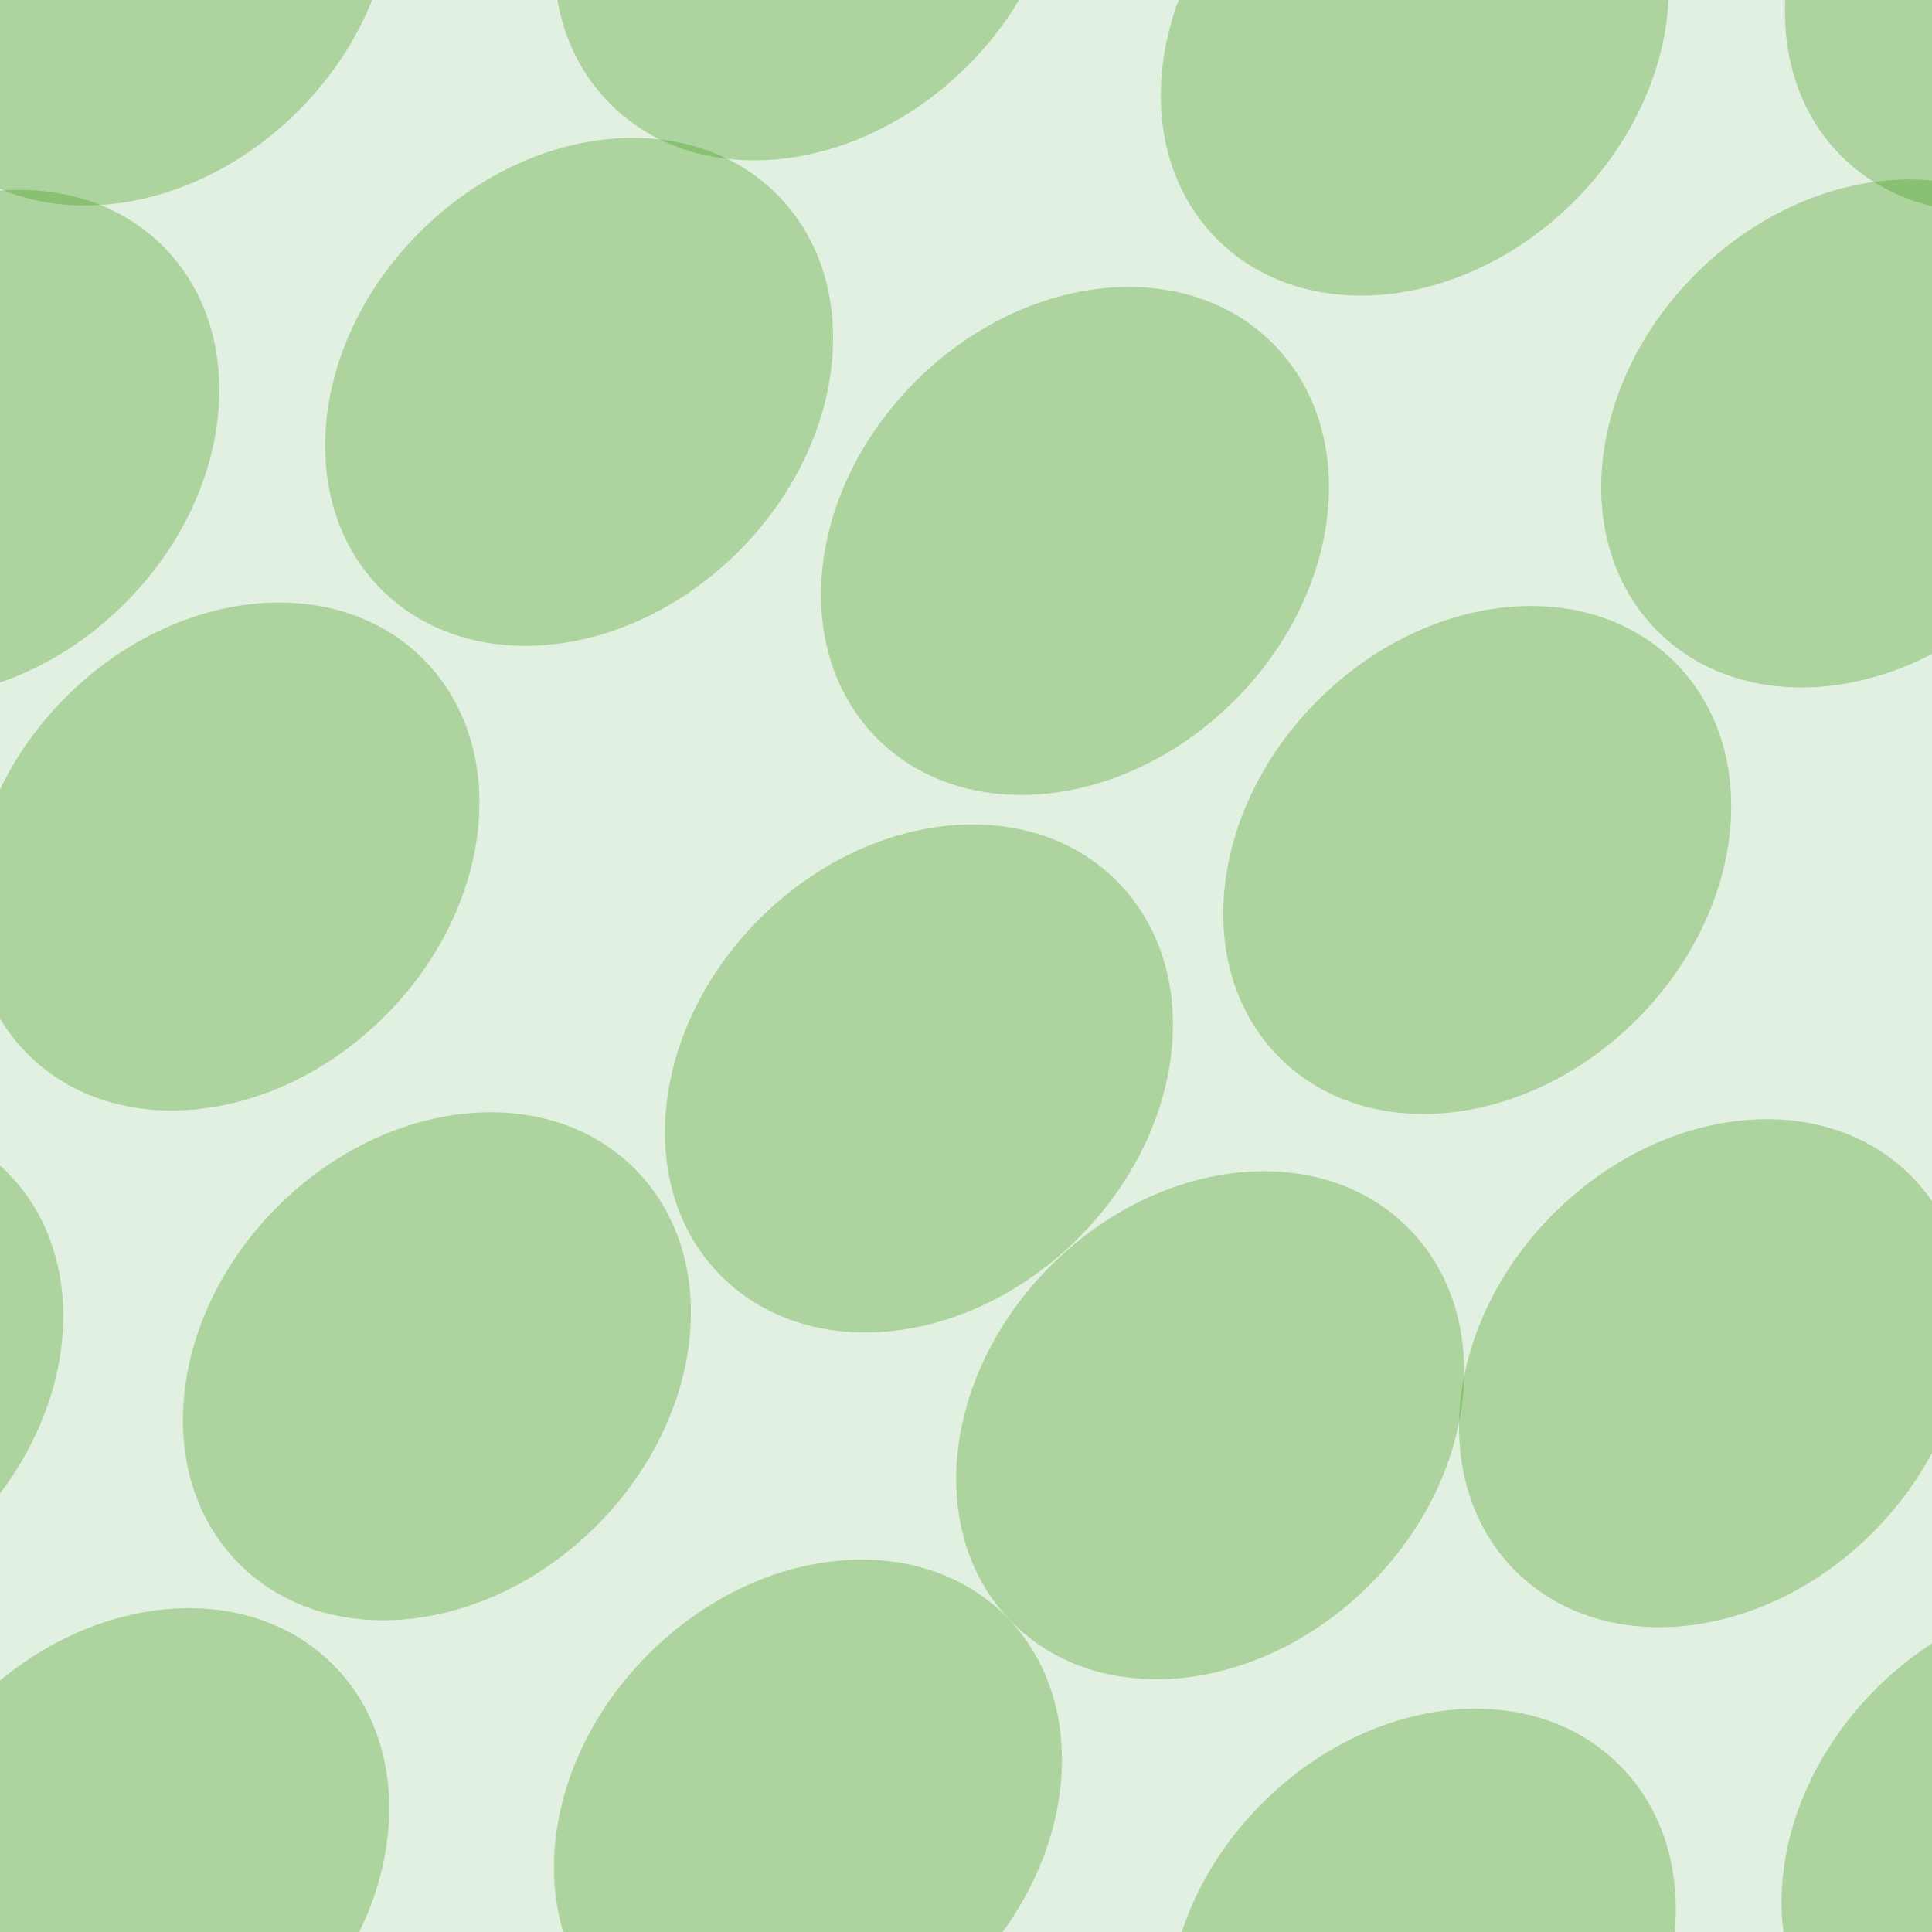 <svg xmlns="http://www.w3.org/2000/svg" width="39" height="39" viewBox="0 0 39 39"><g color-rendering="auto" color-interpolation-filters="linearRGB" shape-rendering="auto" fill-rule="evenodd" image-rendering="auto" color-interpolation="sRGB" color="#000000"><path d="m0 0h39v39h-39" isolation="auto" mix-blend-mode="normal" fill="#008000" solid-opacity="1" fill-opacity=".12" solid-color="#000000"/><g fill="#359505" fill-opacity=".3" transform="matrix(.7.7-.7.7 0 0)"><ellipse cx="26" cy="13.4" rx="4.6" ry="5.7"/><ellipse cx="38" cy="3.1" rx="4.6" ry="5.7"/><ellipse cx="15.6" cy="9.1" rx="4.6" ry="5.7"/><ellipse cx="28.8" cy="2.3" rx="4.6" ry="5.7"/><ellipse cx="23.3" cy="-7.7" rx="4.6" ry="5.7"/><ellipse cx="33.7" cy="-8.9" rx="4.6" ry="5.7"/><ellipse cx="14" cy="-2.7" rx="4.6" ry="5.7"/><ellipse cx="5.9" cy="6.9" rx="4.6" ry="5.7"/><ellipse cx="33" cy="-20.5" rx="4.6" ry="5.7"/><ellipse cx="21" cy="-19.8" rx="4.6" ry="5.7"/><ellipse cx="48.8" cy="7.8" rx="4.6" ry="5.7"/><ellipse cx="28.8" cy="24.9" rx="4.6" ry="5.7"/><ellipse cx="1.3" cy="-2.7" rx="4.6" ry="5.7"/><ellipse cx="44.5" cy="-4.9" rx="4.6" ry="5.7"/><ellipse cx="17" cy="22.5" rx="4.6" ry="5.7"/><ellipse cx="37.8" cy="14.5" rx="4.6" ry="5.7"/><ellipse cx="10.3" cy="-13" rx="4.6" ry="5.7"/><ellipse cx="56" cy="-2.7" rx="4.6" ry="5.7"/><ellipse cx="28.8" cy="-30" rx="4.6" ry="5.7"/></g></g></svg>